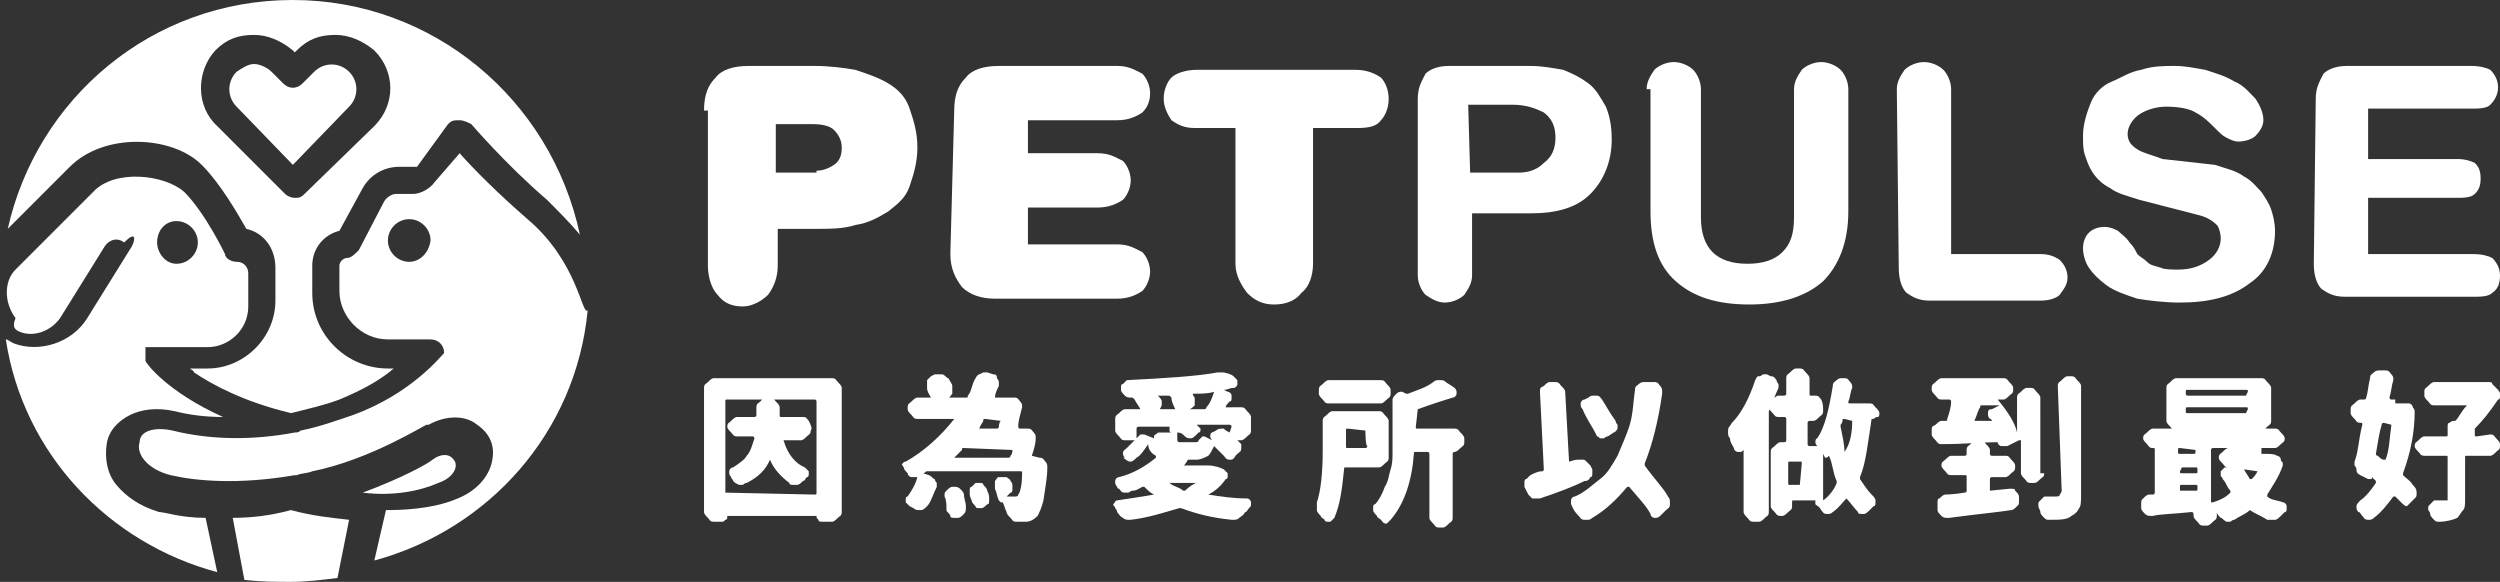 <?xml version="1.0" encoding="utf-8"?>
<!-- Generator: Adobe Illustrator 26.3.1, SVG Export Plug-In . SVG Version: 6.00 Build 0)  -->
<svg version="1.1" id="Layer_1" xmlns="http://www.w3.org/2000/svg" xmlns:xlink="http://www.w3.org/1999/xlink" x="0px" y="0px"
	 viewBox="0 0 128.9 30" style="enable-background:new 0 0 128.9 30;" xml:space="preserve">
<rect x="0" y="0" width="128.9" height="30" fill="#333333" stroke="none"/>
<style type="text/css">
	.st0{fill:#FFFFFF;}
</style>
<path class="st0" d="M36.3,5.7c0-0.8,0.2-1.3,0.6-1.7c0.3-0.4,0.9-0.6,1.7-0.6H42c0.8,0,1.5,0.1,2.1,0.2c0.6,0.2,1.2,0.4,1.7,0.7
	c0.5,0.3,0.9,0.7,1.1,1.3s0.4,1.2,0.4,2s-0.2,1.4-0.4,2c-0.2,0.6-0.6,0.9-1.1,1.3c-0.5,0.3-1,0.6-1.7,0.7c-0.6,0.2-1.3,0.2-2.1,0.2
	h-1.9v1.9c0,0.6-0.2,1.1-0.5,1.5c-0.3,0.3-0.8,0.6-1.3,0.6c-0.6,0-1-0.2-1.3-0.6c-0.3-0.3-0.5-0.9-0.5-1.5v-8H36.3z M42.1,8.8
	c0.3,0,0.6-0.1,0.9-0.3s0.4-0.5,0.4-0.9c0-0.4-0.2-0.7-0.4-0.9c-0.2-0.2-0.6-0.3-1.1-0.3H40v2.5H42.1z"/>
<path class="st0" d="M49.2,5.7c0-0.8,0.2-1.3,0.6-1.7c0.3-0.4,0.9-0.6,1.7-0.6h6.1c0.6,0,0.9,0.2,1.3,0.4c0.2,0.2,0.4,0.6,0.4,1
	c0,0.5-0.2,0.8-0.4,1c-0.3,0.2-0.7,0.4-1.3,0.4H53v1.7h3.6c0.6,0,0.9,0.2,1.3,0.4c0.2,0.2,0.4,0.6,0.4,1c0,0.4-0.2,0.8-0.4,1
	c-0.3,0.2-0.7,0.4-1.3,0.4H53v1.9h4.6c0.6,0,0.9,0.2,1.3,0.4c0.2,0.2,0.4,0.6,0.4,1s-0.2,0.8-0.4,1c-0.3,0.2-0.7,0.4-1.3,0.4h-6.3
	c-0.7,0-1.3-0.2-1.7-0.6c-0.3-0.4-0.6-0.9-0.6-1.7L49.2,5.7L49.2,5.7z"/>
<path class="st0" d="M61.6,6.6c-0.6,0-0.9-0.2-1.2-0.4C60.2,5.9,60,5.5,60,5.1c0-0.5,0.2-0.9,0.4-1.1c0.2-0.2,0.7-0.4,1.3-0.4h8.2
	c0.6,0,1,0.2,1.3,0.4c0.2,0.2,0.4,0.6,0.4,1.1c0,0.5-0.2,0.9-0.4,1.1c-0.2,0.3-0.6,0.4-1.2,0.4h-2.3v7c0,0.6-0.2,1.2-0.6,1.5
	c-0.3,0.4-0.8,0.6-1.4,0.6c-0.6,0-1-0.2-1.4-0.6c-0.3-0.4-0.6-0.9-0.6-1.5v-7H61.6L61.6,6.6z"/>
<path class="st0" d="M73.1,5.1c0-0.6,0.2-0.9,0.4-1.3c0.2-0.2,0.6-0.4,1.2-0.4h4.2c0.6,0,1.1,0.1,1.7,0.2c0.5,0.2,0.9,0.4,1.3,0.7
	c0.4,0.3,0.6,0.7,0.9,1.2c0.2,0.5,0.3,1,0.3,1.7c0,1.1-0.4,2.1-1.1,2.8s-1.7,1-3.1,1h-3v3.2c0,0.4-0.2,0.7-0.4,1
	c-0.2,0.2-0.6,0.4-1,0.4c-0.4,0-0.7-0.2-1-0.4c-0.2-0.2-0.4-0.6-0.4-1L73.1,5.1L73.1,5.1z M75.8,8.9h2.5c0.6,0,1-0.2,1.3-0.5
	c0.4-0.3,0.6-0.7,0.6-1.3s-0.2-1-0.6-1.3c-0.4-0.2-0.9-0.4-1.6-0.4h-2.3L75.8,8.9L75.8,8.9z"/>
<path class="st0" d="M84.9,4.6c0-0.4,0.2-0.7,0.4-1c0.2-0.2,0.6-0.4,1-0.4c0.4,0,0.8,0.2,1,0.4c0.2,0.2,0.4,0.6,0.4,1v6.6
	c0,0.8,0.2,1.4,0.6,1.8c0.4,0.4,1,0.6,1.8,0.6s1.4-0.2,1.8-0.6c0.4-0.4,0.6-0.9,0.6-1.8V4.6c0-0.4,0.2-0.7,0.4-1
	c0.2-0.2,0.6-0.4,1-0.4c0.4,0,0.8,0.2,1,0.4c0.2,0.2,0.4,0.6,0.4,1v6.3c0,1.6-0.5,2.8-1.3,3.6c-0.9,0.8-2.2,1.2-3.8,1.2
	c-1.7,0-2.9-0.4-3.8-1.2c-0.9-0.8-1.3-2-1.3-3.6V4.6H84.9z"/>
<path class="st0" d="M97.8,4.6c0-0.4,0.2-0.7,0.4-1c0.2-0.2,0.6-0.4,1-0.4c0.4,0,0.8,0.2,1,0.4c0.2,0.2,0.4,0.6,0.4,1v8.5h4.6
	c0.4,0,0.7,0.1,1,0.3c0.2,0.2,0.4,0.5,0.4,0.9c0,0.4-0.2,0.6-0.4,0.9c-0.2,0.2-0.6,0.3-1,0.3h-5.7c-0.6,0-0.9-0.2-1.2-0.4
	c-0.2-0.2-0.4-0.6-0.4-1.3L97.8,4.6L97.8,4.6z"/>
<path class="st0" d="M114.2,8.5c0.6,0.2,1.1,0.3,1.5,0.6c0.4,0.2,0.7,0.6,0.9,0.8c0.2,0.3,0.4,0.6,0.5,0.9c0.1,0.3,0.2,0.7,0.2,1.1
	c0,1.1-0.4,2.1-1.3,2.7c-0.9,0.7-2.1,1-3.6,1c-0.8,0-1.6-0.1-2.2-0.2c-0.6-0.2-1.2-0.4-1.6-0.7c-0.4-0.3-0.7-0.6-0.9-0.9
	c-0.2-0.3-0.3-0.7-0.3-1s0.1-0.6,0.3-0.8c0.2-0.2,0.5-0.3,0.8-0.3c0.3,0,0.5,0.1,0.7,0.2c0.2,0.2,0.4,0.3,0.6,0.6
	c0.2,0.2,0.3,0.4,0.4,0.6c0.2,0.2,0.3,0.2,0.5,0.4c0.2,0.2,0.4,0.2,0.7,0.3c0.2,0.1,0.6,0.1,0.9,0.1c0.7,0,1.2-0.2,1.6-0.5
	c0.4-0.3,0.6-0.7,0.6-1.1c0-0.3-0.1-0.6-0.2-0.7c-0.2-0.2-0.5-0.4-0.9-0.5l-3.1-0.8c-0.6-0.2-1.1-0.3-1.5-0.6
	c-0.4-0.2-0.7-0.5-0.9-0.8c-0.2-0.3-0.3-0.6-0.4-0.9c-0.1-0.3-0.1-0.6-0.1-1c0-0.6,0.2-1.2,0.4-1.7c0.2-0.5,0.6-0.9,1.1-1.1
	c0.5-0.2,0.9-0.5,1.5-0.6c0.6-0.2,1.2-0.2,1.7-0.2c0.6,0,1,0.1,1.6,0.2c0.6,0.2,1,0.3,1.5,0.6c0.5,0.2,0.8,0.6,1.1,0.9
	c0.2,0.3,0.4,0.7,0.4,1.1c0,0.3-0.2,0.6-0.4,0.8s-0.6,0.3-0.9,0.3c-0.2,0-0.4-0.1-0.6-0.2c-0.2-0.1-0.3-0.2-0.6-0.5
	c-0.3-0.3-0.6-0.6-1-0.8c-0.3-0.2-0.9-0.3-1.5-0.3c-0.6,0-1.1,0.2-1.4,0.4c-0.3,0.2-0.6,0.6-0.6,1c0,0.4,0.2,0.6,0.5,0.8
	c0.3,0.2,0.8,0.3,1.3,0.5L114.2,8.5L114.2,8.5z"/>
<path class="st0" d="M119.4,5.1c0-0.6,0.2-0.9,0.4-1.3c0.2-0.2,0.6-0.4,1.2-0.4h6.4c0.5,0,0.8,0.1,1,0.2c0.2,0.2,0.4,0.5,0.4,0.9
	c0,0.4-0.2,0.7-0.4,0.9c-0.2,0.2-0.6,0.2-1,0.2h-5.3v2.6h4.6c0.4,0,0.7,0.1,0.9,0.2c0.2,0.2,0.3,0.4,0.3,0.8c0,0.4-0.1,0.6-0.3,0.8
	c-0.2,0.2-0.6,0.2-0.9,0.2h-4.6v2.9h5.4c0.5,0,0.8,0.1,1,0.2c0.2,0.2,0.4,0.5,0.4,0.9c0,0.4-0.1,0.7-0.4,0.9c-0.2,0.2-0.6,0.2-1,0.2
	h-6.6c-0.6,0-0.9-0.2-1.2-0.4c-0.2-0.2-0.4-0.6-0.4-1.3L119.4,5.1L119.4,5.1z"/>
<path class="st0" d="M36.3,20c0-0.2,0.1-0.2,0.2-0.3c0.1-0.1,0.2-0.2,0.3-0.2h6.1c0.2,0,0.2,0.1,0.3,0.2c0.1,0.1,0.2,0.2,0.2,0.3
	v6.4c0,0.2-0.1,0.2-0.2,0.3c-0.1,0.1-0.2,0.2-0.3,0.2h-0.5c-0.1,0-0.2,0-0.2-0.1c-0.1-0.1-0.1-0.1-0.1-0.2l0,0h-4.6l0,0
	c0,0.1,0,0.2-0.1,0.2c-0.1,0.1-0.1,0.1-0.2,0.1h-0.4c-0.2,0-0.2-0.1-0.3-0.2c-0.1-0.1-0.2-0.2-0.2-0.3V20H36.3z M37.4,25.4
	C37.4,25.4,37.4,25.5,37.4,25.4l4.6,0.1c0.1,0,0.1,0,0.1-0.1v-4.7c0,0,0-0.1-0.1-0.1h-4.5c-0.1,0-0.1,0-0.1,0.1V25.4z M41.8,22.2
	c0,0.2-0.1,0.2-0.2,0.3c-0.1,0.1-0.2,0.2-0.3,0.2h-0.9l0,0l0,0c0.2,0.7,0.6,1.2,1.1,1.4c0.1,0.1,0.2,0.2,0.2,0.2v0.1
	c0,0.1,0,0.2-0.1,0.2c-0.1,0.1-0.1,0.2-0.2,0.2c-0.1,0.1-0.2,0.2-0.3,0.2c-0.1,0-0.1,0-0.2,0s-0.2,0-0.2-0.1c-0.4-0.3-0.8-0.7-1-1.2
	l0,0l0,0c-0.2,0.5-0.6,0.9-1.2,1.2c-0.1,0-0.2,0.1-0.2,0.1s-0.1,0-0.2,0c-0.2-0.1-0.2-0.1-0.3-0.2c0-0.1-0.1-0.1-0.1-0.2
	c-0.1-0.1-0.1-0.2-0.1-0.2v-0.1c0-0.1,0.1-0.2,0.2-0.2c0.3-0.2,0.6-0.4,0.7-0.6c0.2-0.2,0.3-0.6,0.4-0.9c0,0,0-0.1-0.1-0.1H38
	c-0.2,0-0.2-0.1-0.3-0.2c-0.1-0.1-0.2-0.2-0.2-0.3v0c0-0.2,0.1-0.2,0.2-0.3c0.1-0.1,0.2-0.2,0.3-0.2h0.9c0,0,0.1,0,0.1-0.1
	c0-0.2,0-0.2,0-0.4s0.1-0.2,0.2-0.3c0.1-0.1,0.2-0.2,0.3-0.2h0.2c0.2,0,0.2,0.1,0.3,0.2c0.1,0.1,0.2,0.2,0.2,0.3c0,0.1,0,0.2,0,0.4
	c0,0.1,0,0.1,0.1,0.1h1.1c0.2,0,0.2,0.1,0.3,0.2C41.8,21.9,41.9,22.1,41.8,22.2L41.8,22.2L41.8,22.2z"/>
<path class="st0" d="M53.2,23.5C53.2,23.6,53.2,23.6,53.2,23.5l0.4,0.1c0.2,0,0.2,0.1,0.3,0.2c0.1,0.1,0.1,0.2,0.1,0.3
	c0,0.5-0.1,1-0.2,1.7c-0.1,0.4-0.2,0.6-0.3,0.8c-0.2,0.2-0.4,0.3-0.6,0.3c-0.1,0-0.3,0-0.5,0l0,0c-0.2,0-0.2-0.1-0.3-0.2
	c-0.1-0.1-0.2-0.2-0.2-0.3c-0.1-0.2-0.1-0.3-0.2-0.5l0,0h-0.1l-0.1-0.1c-0.1-0.2-0.1-0.4-0.2-0.6c0-0.1,0-0.1,0-0.2
	c0-0.1,0-0.1,0-0.2c0.1-0.1,0.1-0.2,0.2-0.2c0.1,0,0.1,0,0.2,0s0.2,0,0.2,0c0.1,0.1,0.2,0.1,0.2,0.2c0.1,0.1,0.1,0.2,0.1,0.2
	s0,0.1,0,0.2c0,0.1,0,0.2-0.1,0.2c-0.1,0.1-0.2,0.2-0.2,0.2l0,0l0,0l0,0c0.1,0,0.2,0,0.4,0c0.1,0,0.2,0,0.2-0.1
	c0.1-0.1,0.2-0.5,0.2-1.1c0-0.1,0-0.1-0.1-0.1h-4.7h-0.1c-0.1,0-0.1,0.1-0.2,0.1l0,0l0,0l0.3,0.1c0.2,0.1,0.2,0.2,0.3,0.2
	c0,0.1,0.1,0.2,0.1,0.2c0,0.1,0,0.1,0,0.2c-0.2,0.4-0.3,0.8-0.5,1c-0.1,0.1-0.2,0.2-0.3,0.2h-0.1c-0.1,0-0.2,0-0.3-0.1l-0.2-0.1
	c-0.1-0.1-0.2-0.2-0.2-0.2c0,0,0,0,0-0.1s0-0.2,0.1-0.2c0.2-0.3,0.4-0.6,0.5-1l0,0l0,0c-0.1,0-0.1,0-0.2,0H47
	c-0.1,0-0.2-0.1-0.2-0.2c-0.1-0.1-0.2-0.2-0.2-0.3c-0.1-0.1-0.1-0.2-0.1-0.2V24c0-0.1,0.1-0.2,0.2-0.2c0.9-0.5,1.8-1.3,2.5-2.2l0,0
	l0,0h-1.9c-0.2,0-0.2-0.1-0.3-0.2c-0.1-0.1-0.2-0.2-0.2-0.3V21c0-0.2,0.1-0.2,0.2-0.3c0.1-0.1,0.2-0.2,0.3-0.2H48l0,0l0,0
	c-0.1-0.2-0.2-0.3-0.2-0.5c0-0.1,0-0.2,0-0.2c0-0.1,0-0.1,0-0.2c0.1-0.1,0.2-0.2,0.2-0.2l0.2-0.1c0.1,0,0.2,0,0.2,0s0.1,0,0.2,0
	c0.2,0.1,0.2,0.2,0.3,0.2c0.1,0.2,0.2,0.3,0.2,0.4c0,0.1,0,0.1,0,0.2c0,0.1,0,0.1,0,0.2c-0.1,0.1-0.1,0.2-0.2,0.2l0,0h0.9
	c0.1,0,0.1,0,0.1-0.1c0.2-0.2,0.2-0.6,0.4-0.9c0.1-0.2,0.2-0.2,0.2-0.2s0.2-0.1,0.2-0.1s0.1,0,0.2,0l0.3,0.1c0.2,0,0.2,0.1,0.2,0.2
	c0.1,0.1,0.1,0.2,0.1,0.2c0,0.1,0,0.1,0,0.2c-0.1,0.2-0.2,0.4-0.2,0.6l0,0l0,0h1c0.2,0,0.2,0.1,0.3,0.2c0.1,0.1,0.1,0.2,0.1,0.2V21
	c-0.1,0.4-0.2,0.7-0.2,1c0,0,0,0.1,0.1,0.1H53c0.2,0,0.2,0.1,0.3,0.2c0.1,0.1,0.1,0.2,0.1,0.2v0.1C53.4,22.9,53.3,23.2,53.2,23.5
	L53.2,23.5z M48.7,25.6L48.7,25.6c0-0.2,0-0.2,0.1-0.3c0.1-0.1,0.2-0.2,0.3-0.2l0,0h0.1c0.1,0,0.2,0,0.3,0.1
	c0.1,0.1,0.2,0.2,0.2,0.3c0,0.2,0.1,0.4,0.1,0.6v0.1c0,0.1,0,0.2-0.1,0.3c-0.1,0.1-0.2,0.2-0.3,0.2h-0.1h-0.1c-0.1,0-0.2,0-0.2-0.1
	s-0.2-0.2-0.2-0.3C48.8,26,48.8,25.8,48.7,25.6L48.7,25.6z M52.2,23.2C52.2,23.1,52.2,23.1,52.2,23.2l-2.5-0.1c-0.1,0-0.1,0-0.1,0.1
	c-0.2,0.2-0.2,0.2-0.4,0.4l0,0l0,0h2.8c0,0,0.1,0,0.1-0.1C52.2,23.4,52.2,23.3,52.2,23.2L52.2,23.2z M50,25.5c0-0.1,0-0.1,0-0.2
	s0-0.2,0.1-0.2c0.1-0.1,0.2-0.2,0.2-0.2c0.1,0,0.1,0,0.2,0s0.2,0,0.2,0.1c0.1,0.1,0.2,0.2,0.2,0.3c0.1,0.2,0.1,0.3,0.1,0.4
	s0,0.1,0,0.1c0,0.1,0,0.2-0.1,0.2c-0.1,0.1-0.2,0.2-0.3,0.2l0,0h-0.1c-0.1,0-0.2,0-0.2-0.1c-0.1-0.1-0.2-0.2-0.2-0.3
	C50.1,25.8,50,25.6,50,25.5L50,25.5z M51.6,21.7C51.6,21.6,51.6,21.6,51.6,21.7l-0.8-0.1c-0.1,0-0.1,0-0.1,0.1
	c-0.1,0.2-0.2,0.3-0.2,0.4l0,0l0,0h0.9c0,0,0.1,0,0.1-0.1C51.5,22,51.5,21.8,51.6,21.7z"/>
<path class="st0" d="M62.3,24c0.3,0,0.6,0.1,0.8,0.2c0.1,0.1,0.2,0.2,0.2,0.2v0.1c0,0.1,0,0.2-0.1,0.2c-0.2,0.3-0.5,0.6-0.9,0.8l0,0
	l0,0c0.6,0.1,1.3,0.2,2,0.2c0.1,0,0.2,0.1,0.2,0.2V26c0,0.1,0,0.1-0.1,0.2c-0.1,0.1-0.1,0.2-0.2,0.2c-0.1,0.2-0.2,0.2-0.3,0.3
	c-0.1,0.1-0.2,0.1-0.3,0.1h-0.1c-1-0.1-1.8-0.3-2.6-0.6h-0.1c-0.7,0.2-1.6,0.5-2.5,0.6h-0.1c-0.1,0-0.2,0-0.3-0.1
	c-0.2-0.1-0.2-0.2-0.3-0.3c0-0.1-0.1-0.2-0.1-0.2c0-0.1-0.1-0.1-0.1-0.2V26c0.1-0.1,0.1-0.2,0.2-0.2c0.7-0.1,1.3-0.2,1.9-0.3l0,0
	l0,0c-0.2-0.1-0.3-0.2-0.5-0.4h-0.1c-0.2,0.1-0.3,0.2-0.5,0.2c-0.1,0-0.2,0.1-0.2,0.1c-0.1,0-0.1,0-0.2,0c-0.2,0-0.2-0.1-0.3-0.2
	c-0.1,0-0.1-0.1-0.1-0.1c-0.1-0.1-0.1-0.2-0.1-0.2v-0.1c0-0.1,0.1-0.2,0.2-0.2c0.8-0.2,1.4-0.6,1.9-1v-0.1c-0.2-0.1-0.4-0.3-0.4-0.6
	l0,0l0,0c-0.2,0.3-0.4,0.6-0.6,0.7c-0.1,0.1-0.2,0.2-0.3,0.2l0,0c-0.2,0-0.2-0.1-0.4-0.2L58,23.6c-0.1-0.1-0.1-0.2-0.1-0.2
	c0-0.2,0.1-0.2,0.2-0.3c0.2-0.2,0.2-0.2,0.4-0.4l0,0l0,0H58c-0.2,0-0.2-0.1-0.3-0.2c-0.1-0.1-0.2-0.2-0.2-0.3v-0.6
	c0-0.2,0.1-0.2,0.2-0.3c0.1-0.1,0.2-0.2,0.3-0.2h0.8l0,0l0,0c-0.1-0.2-0.2-0.3-0.3-0.5l-0.1-0.1h-0.1c-0.1,0-0.2,0-0.3-0.1
	c-0.1-0.1-0.2-0.2-0.2-0.3V20c0-0.1,0-0.2,0.1-0.2c0.1-0.1,0.2-0.2,0.2-0.2c2-0.1,3.6-0.2,4.7-0.4c0.1,0,0.1,0,0.2,0
	c0.2,0,0.5,0.1,0.6,0.2l0.1,0.1c0.1,0.1,0.1,0.1,0.1,0.2v0.1c0,0.1-0.1,0.2-0.2,0.2c-0.2,0-0.3,0.1-0.5,0.1l0,0l0,0l0.2,0.1
	c0.1,0,0.2,0.1,0.2,0.2v0.1c0,0.1,0,0.2-0.1,0.2c-0.1,0.1-0.2,0.2-0.2,0.3l0,0l0,0H64c0.2,0,0.2,0.1,0.3,0.2
	c0.1,0.1,0.2,0.2,0.2,0.3v0.7c0,0.2-0.1,0.2-0.2,0.3c-0.1,0.1-0.2,0.2-0.3,0.2h-0.2l0,0l0,0c0.1,0.1,0.1,0.1,0.2,0.2
	C64,22.9,64,23,64,23v0.1c0,0.2-0.1,0.2-0.2,0.3l-0.1,0.1c-0.1,0.2-0.2,0.2-0.2,0.2h-0.1c-0.2,0-0.2-0.1-0.3-0.2
	c-0.2-0.2-0.3-0.3-0.5-0.5l0,0l0,0c-0.1,0.2-0.2,0.4-0.3,0.5c-0.2,0.1-0.4,0.2-0.6,0.2h-0.4c0,0-0.1,0-0.1,0.1
	c-0.1,0.1-0.1,0.2-0.2,0.2l0,0l0,0L62.3,24L62.3,24z M59.5,22.6c0-0.1,0-0.2,0.1-0.2c0.1-0.1,0.1-0.1,0.2-0.1h0.7l0,0l0,0h-0.1
	c-0.1,0-0.1-0.1-0.1-0.1c0-0.1,0-0.1,0-0.2l0,0l0,0h-1.6c0,0-0.1,0-0.1,0.1v0.5l0,0l0,0c0.1-0.1,0.1-0.1,0.2-0.2c0.1,0,0.2,0,0.2,0
	L59.5,22.6L59.5,22.6L59.5,22.6z M59.8,21.1C59.8,21.1,59.8,21.1,59.8,21.1h0.8l0,0l0,0c-0.1-0.2-0.2-0.4-0.2-0.6l-0.1-0.1
	c-0.2,0-0.3,0-0.6,0l0,0l0,0c0.1,0.1,0.2,0.2,0.2,0.3c0,0.1,0,0.1,0,0.2C59.8,21.1,59.8,21.1,59.8,21.1L59.8,21.1z M61.7,24.9
	C61.7,24.8,61.7,24.8,61.7,24.9C61.7,24.8,61.7,24.8,61.7,24.9h-1.4l0,0l0,0c0.2,0.2,0.5,0.2,0.7,0.4h0.1
	C61.3,25.1,61.6,24.9,61.7,24.9L61.7,24.9z M63.4,22.3C63.4,22.4,63.4,22.4,63.4,22.3C63.4,22.4,63.4,22.3,63.4,22.3l0.1-0.3
	c0,0,0-0.1-0.1-0.1h-1.7l0,0l0,0c0.1,0.1,0.1,0.1,0.2,0.2c0,0.1,0,0.2-0.1,0.2l-0.1,0.1c-0.1,0.1-0.2,0.2-0.3,0.2l0,0
	c-0.1,0-0.2,0-0.3-0.1c-0.1-0.1-0.2-0.2-0.4-0.2l0,0l0,0v0.3c0,0.1,0,0.2,0.1,0.2c0,0,0.1,0,0.2,0h0.6c0.1,0,0.2,0,0.2-0.1
	c0.1-0.1,0.2-0.2,0.2-0.2h0.1c0.2,0.1,0.2,0.1,0.4,0.2l0,0l0,0c-0.1-0.1-0.1-0.2-0.1-0.2s0-0.2,0.1-0.2l0.2-0.1
	c0.1-0.1,0.2-0.1,0.4-0.1l0,0C63.2,22.2,63.2,22.2,63.4,22.3L63.4,22.3z M61.3,21.1L61.3,21.1h0.8c0,0,0.1,0,0.1-0.1
	c0.2-0.2,0.3-0.5,0.4-0.8l0,0l0,0c-0.3,0.1-0.7,0.1-1.1,0.1l0,0l0,0c0,0.1,0.1,0.2,0.1,0.2c0,0.1,0,0.1,0,0.2c0,0.1,0,0.1,0,0.2
	C61.5,21,61.4,21.1,61.3,21.1L61.3,21.1z"/>
<path class="st0" d="M71.6,23.6c0,0.2-0.1,0.2-0.2,0.3c-0.1,0.1-0.2,0.2-0.3,0.2h-1.7c-0.1,0-0.1,0-0.1,0.1c-0.1,1-0.2,1.8-0.5,2.5
	c-0.1,0.1-0.2,0.2-0.2,0.2h-0.1c-0.1,0-0.2,0-0.2-0.1c-0.1-0.1-0.2-0.1-0.2-0.2c-0.1-0.1-0.2-0.2-0.2-0.3c0-0.1,0-0.1,0-0.2
	c0-0.1,0-0.2,0-0.2c0.2-0.6,0.3-1.5,0.3-2.7v-1.5c0-0.2,0.1-0.2,0.2-0.3c0.1-0.1,0.2-0.2,0.3-0.2h2.4c0.2,0,0.2,0.1,0.3,0.2
	c0.1,0.1,0.2,0.2,0.2,0.3V23.6L71.6,23.6z M71.2,19.6c0.2,0,0.2,0.1,0.3,0.2c0.1,0.1,0.2,0.2,0.2,0.3v0.2c0,0.2-0.1,0.2-0.2,0.3
	c-0.1,0.1-0.2,0.2-0.3,0.2h-2.7c-0.2,0-0.2-0.1-0.3-0.2c-0.1-0.1-0.2-0.2-0.2-0.3v-0.2c0-0.2,0.1-0.2,0.2-0.3
	c0.1-0.1,0.2-0.2,0.3-0.2H71.2z M70.4,22.2C70.4,22.2,70.4,22.2,70.4,22.2l-0.9-0.1c-0.1,0-0.1,0-0.1,0.1V23c0,0.1,0,0.1,0.1,0.1
	h0.9c0,0,0.1,0,0.1-0.1C70.4,23,70.4,22.2,70.4,22.2z M73.1,21.1L73.1,21.1l-0.1,0.9c0,0.1,0,0.1,0.1,0.1H75c0.2,0,0.2,0.1,0.3,0.2
	c0.1,0.1,0.2,0.2,0.2,0.3v0.2c0,0.2-0.1,0.2-0.2,0.3c-0.1,0.1-0.2,0.2-0.3,0.2H75c0,0-0.1,0-0.1,0.1v3.3c0,0.2-0.1,0.2-0.2,0.3
	c-0.1,0.1-0.2,0.2-0.3,0.2h-0.2c-0.2,0-0.2-0.1-0.3-0.2c-0.1-0.1-0.2-0.2-0.2-0.3v-3.3c0,0,0-0.1-0.1-0.1h-0.6c-0.1,0-0.1,0-0.1,0.1
	c-0.1,1.4-0.5,2.6-1.2,3.4c-0.1,0.1-0.2,0.2-0.2,0.2l0,0c-0.2,0-0.2-0.1-0.3-0.2c-0.1-0.1-0.2-0.1-0.2-0.2c-0.1-0.1-0.2-0.2-0.2-0.3
	v-0.1c0-0.1,0-0.2,0.1-0.2c0.2-0.2,0.4-0.6,0.5-0.9c0.2-0.3,0.2-0.6,0.3-0.9s0.1-0.6,0.1-0.9c0-0.2,0-0.6,0-0.9v-1.8
	c0-0.1,0.1-0.2,0.2-0.3c0.1-0.1,0.2-0.1,0.2-0.1h0.1l0.2,0.1h0.1c0.5-0.2,0.9-0.3,1.3-0.6c0.1-0.1,0.2-0.1,0.3-0.1h0.1
	c0.2,0,0.2,0.1,0.4,0.2l0.3,0.2c0.1,0.1,0.1,0.2,0.1,0.2v0.1c0,0.1-0.1,0.2-0.2,0.2C74.6,20.6,73.9,20.8,73.1,21.1L73.1,21.1z"/>
<path class="st0" d="M81.4,23.7c0.1,0,0.1,0,0.2,0s0.1,0,0.2,0.1c0.1,0.1,0.2,0.2,0.2,0.2l0.1,0.2c0,0.1,0,0.1,0,0.2
	c0,0.1,0,0.2-0.1,0.2c-0.1,0.2-0.2,0.2-0.3,0.2c-0.6,0.3-1.4,0.6-2.3,0.9c-0.1,0-0.1,0-0.2,0s-0.1,0-0.2,0c-0.1-0.1-0.2-0.2-0.2-0.2
	l-0.2-0.4c0-0.1,0-0.1,0-0.2c0-0.1,0-0.2,0.1-0.2c0.1-0.1,0.2-0.2,0.2-0.2c0.2-0.1,0.4-0.2,0.6-0.2c0,0,0.1,0,0.1-0.1l-0.2-4
	c0-0.2,0-0.2,0.2-0.3c0.1-0.1,0.2-0.2,0.3-0.2h0.3l0,0c0.2,0,0.2,0.1,0.3,0.2c0.1,0.1,0.2,0.2,0.2,0.3l0.2,3.6l0,0l0,0
	C81,23.8,81.1,23.7,81.4,23.7L81.4,23.7z M86,25.6c0.1,0.1,0.1,0.2,0.1,0.3V26c0,0.2-0.1,0.2-0.2,0.3l-0.3,0.3
	c-0.1,0.1-0.2,0.1-0.2,0.1h-0.1c-0.1,0-0.2-0.1-0.2-0.2c-0.2-0.4-0.6-0.8-1.1-1.4h-0.1c-0.5,0.6-1.1,1.2-1.8,1.6
	c-0.1,0.1-0.2,0.1-0.2,0.1s-0.1,0-0.2,0c-0.2,0-0.2-0.1-0.3-0.2s-0.2-0.2-0.3-0.4C81,26,81,26,81,25.9v-0.1c0-0.1,0.1-0.2,0.2-0.2
	c0.5-0.2,0.9-0.6,1.3-0.9c0.4-0.3,0.6-0.7,0.9-1.2c0.2-0.5,0.4-0.9,0.6-1.5c0.2-0.6,0.2-1.2,0.3-1.9c0-0.2,0.1-0.2,0.2-0.3
	c0.1-0.1,0.2-0.1,0.3-0.1h0.1h0.4c0.2,0,0.2,0.1,0.3,0.2c0.1,0.1,0.1,0.2,0.1,0.3c0,0,0,0,0,0.1c-0.2,1.4-0.5,2.6-0.9,3.6v0.1
	C85.3,24.7,85.8,25.2,86,25.6L86,25.6z M83.3,21.7c0,0.1,0.1,0.2,0.1,0.2c0,0.1,0,0.1,0,0.2c-0.1,0.2-0.2,0.2-0.2,0.2l-0.3,0.2
	c-0.1,0-0.2,0.1-0.2,0.1c-0.1,0-0.1,0-0.2,0c-0.1-0.1-0.2-0.1-0.2-0.2c-0.2-0.4-0.5-0.8-0.7-1.3c-0.1-0.1-0.1-0.2-0.1-0.2v-0.1
	c0-0.1,0.1-0.2,0.2-0.2l0.2-0.1c0.1-0.1,0.2-0.1,0.2-0.1c0.1,0,0.1,0,0.2,0c0.2,0,0.2,0.1,0.3,0.2C82.8,20.9,83,21.3,83.3,21.7
	L83.3,21.7z"/>
<path class="st0" d="M90.5,19.6c0.1-0.2,0.1-0.2,0.2-0.2c0.1,0,0.2-0.1,0.2-0.1c0.1,0,0.1,0,0.2,0l0.2,0.1c0.2,0,0.2,0.1,0.3,0.2
	c0,0.1,0.1,0.2,0.1,0.2s0,0.1,0,0.2c-0.2,0.4-0.3,0.8-0.5,1.2v0.1v5.1c0,0.2-0.1,0.2-0.2,0.3c-0.1,0.1-0.2,0.2-0.3,0.2h-0.3
	c-0.2,0-0.2-0.1-0.3-0.2c-0.1-0.1-0.2-0.2-0.2-0.3v-3.2l0,0l0,0l0,0c-0.1,0.1-0.1,0.1-0.2,0.1c0,0,0,0-0.1,0c-0.1,0-0.2-0.1-0.2-0.2
	c-0.1-0.2-0.2-0.3-0.2-0.5c-0.1-0.1-0.1-0.2-0.1-0.3v-0.1c0-0.2,0.1-0.2,0.2-0.4C89.8,21.3,90.2,20.5,90.5,19.6L90.5,19.6z
	 M96.9,21.3c0,0.1,0,0.2-0.1,0.2s-0.2,0.1-0.2,0.1h-0.1c-0.2,1.3-0.3,2.3-0.6,3v0.1c0.2,0.3,0.4,0.6,0.6,0.8
	c0.1,0.1,0.2,0.2,0.2,0.3v0.1c0,0.1,0,0.2-0.1,0.2c-0.1,0.1-0.1,0.1-0.2,0.2c-0.1,0.1-0.2,0.2-0.3,0.2H96c-0.1,0-0.2,0-0.2-0.1
	c-0.2-0.2-0.4-0.5-0.6-0.7l0,0l0,0c-0.2,0.2-0.4,0.5-0.7,0.7c-0.1,0.1-0.2,0.1-0.2,0.1h-0.1c-0.2,0-0.2-0.1-0.3-0.2
	c-0.1-0.2-0.2-0.2-0.3-0.3c0,0,0,0,0-0.1v-0.1l0,0h-1.1c-0.1,0-0.1,0-0.1,0.1v0.2c0,0.2-0.1,0.2-0.2,0.3c-0.1,0.1-0.2,0.2-0.3,0.2
	h-0.1c-0.2,0-0.2-0.1-0.3-0.2c-0.1-0.1-0.2-0.2-0.2-0.3v-2.8c0-0.2,0.1-0.2,0.2-0.3c0.1-0.1,0.2-0.2,0.3-0.2h0.2c0,0,0.1,0,0.1-0.1
	v-1.1c0,0,0-0.1-0.1-0.1h-0.3c-0.2,0-0.2-0.1-0.3-0.2s-0.2-0.2-0.2-0.3v-0.1c0-0.2,0.1-0.2,0.2-0.3c0.1-0.1,0.2-0.2,0.3-0.2h0.3
	c0,0,0.1,0,0.1-0.1v-0.8c0-0.2,0.1-0.2,0.2-0.3c0.1-0.1,0.2-0.2,0.3-0.2h0.2c0.2,0,0.2,0.1,0.3,0.2c0.1,0.1,0.2,0.2,0.2,0.3v0.8
	c0,0.1,0,0.1,0.1,0.1h0.2c0.2,0,0.2,0.1,0.3,0.2C94,20.8,94,21,94,21.1v0.1c0,0.2-0.1,0.2-0.2,0.3s-0.2,0.2-0.3,0.2h-0.2
	c0,0-0.1,0-0.1,0.1v1.1c0,0,0,0.1,0.1,0.1h0.4l0,0c-0.1-0.1-0.1-0.2-0.1-0.2s0-0.2,0.1-0.2c0.4-0.6,0.6-1.5,0.8-2.7
	c0-0.2,0.1-0.2,0.2-0.3c0.1-0.1,0.2-0.1,0.2-0.1H95h0.1c0.2,0,0.2,0.1,0.3,0.2c0.1,0.1,0.1,0.2,0.1,0.2v0.1
	c-0.1,0.2-0.1,0.5-0.2,0.7c0,0.1,0,0.1,0.1,0.1h1c0.2,0,0.2,0.1,0.3,0.2c0.1,0.1,0.2,0.2,0.2,0.3L96.9,21.3L96.9,21.3z M92.8,25
	C92.9,25,92.9,25,92.8,25l0.1-1.1c0-0.1,0-0.1-0.1-0.1h-0.5c-0.1,0-0.1,0-0.1,0.1v1c0,0.1,0,0.1,0.1,0.1H92.8z M94,23.4L94,23.4v2.4
	l0,0l0,0c0.3-0.2,0.6-0.6,0.7-0.9v-0.1c-0.2-0.4-0.2-0.9-0.4-1.3l0,0l0,0l0,0c-0.1,0.1-0.1,0.1-0.2,0.1C94,23.4,94,23.4,94,23.4
	L94,23.4z M95.5,21.7C95.5,21.7,95.5,21.7,95.5,21.7l-0.4-0.1c-0.1,0-0.1,0-0.1,0.1c0,0.1-0.1,0.2-0.1,0.2v0.1
	c0.1,0.5,0.2,0.9,0.2,1.3l0,0l0,0C95.4,22.9,95.5,22.3,95.5,21.7L95.5,21.7z"/>
<path class="st0" d="M102.6,25.3C102.6,25.3,102.6,25.3,102.6,25.3l1-0.1h0.1c0.1,0,0.2,0,0.2,0.1c0.1,0.1,0.2,0.2,0.2,0.3v0.2
	c0,0.2,0,0.2-0.1,0.3c-0.1,0.1-0.2,0.2-0.3,0.2c-0.6,0.1-1.7,0.2-3.2,0.4h-0.1c-0.1,0-0.2,0-0.3-0.1s-0.2-0.2-0.2-0.3V26v-0.1
	c0-0.1,0-0.2,0.1-0.2c0.1-0.1,0.2-0.2,0.3-0.2c0,0,0.4,0,1-0.1c0,0,0.1,0,0.1-0.1v-0.7c0-0.1,0-0.1-0.1-0.1h-0.7
	c-0.2,0-0.2-0.1-0.3-0.2c-0.1-0.1-0.2-0.2-0.2-0.3V24c0-0.2,0.1-0.2,0.2-0.3c0.1-0.1,0.2-0.2,0.3-0.2h0.7c0,0,0.1,0,0.1-0.1v-0.2
	c0-0.2,0.1-0.2,0.2-0.3c0.1-0.1,0.2-0.2,0.3-0.2h0.2c0.2,0,0.2,0.1,0.3,0.2c0.1,0.1,0.2,0.2,0.2,0.3v0.2c0,0,0,0.1,0.1,0.1h0.7
	c0.2,0,0.2,0.1,0.3,0.2c0.1,0.1,0.2,0.2,0.2,0.3v0.1c0,0.2-0.1,0.2-0.2,0.3c-0.1,0.1-0.2,0.2-0.3,0.2h-0.7c0,0-0.1,0-0.1,0.1
	L102.6,25.3L102.6,25.3z M105.4,24.4c0,0.2-0.1,0.2-0.2,0.3c-0.1,0.1-0.2,0.2-0.3,0.2h-0.2c-0.2,0-0.2-0.1-0.3-0.2
	c-0.1-0.1-0.2-0.2-0.2-0.3v-1.7l0,0c0,0,0,0-0.1,0l-0.6,0.3c-0.1,0-0.1,0-0.2,0h-0.1c-0.1,0-0.2-0.1-0.2-0.2c0,0,0,0-0.1,0
	c-0.7,0-1.6,0.1-2.8,0.1l0,0c-0.2,0-0.2-0.1-0.3-0.2c-0.1-0.1-0.2-0.2-0.2-0.3v-0.2c0-0.2,0-0.2,0.2-0.3c0.1-0.1,0.2-0.2,0.3-0.2
	h0.2c0.1,0,0.1,0,0.1-0.1c0.1-0.3,0.2-0.6,0.2-0.9c0,0,0-0.1-0.1-0.1h-0.4c-0.2,0-0.2-0.1-0.3-0.2c-0.1-0.1-0.2-0.2-0.2-0.3v-0.1
	c0-0.2,0.1-0.2,0.2-0.3c0.1-0.1,0.2-0.2,0.3-0.2h3.2c0.2,0,0.2,0.1,0.3,0.2c0.1,0.1,0.2,0.2,0.2,0.3v0.1c0,0.2-0.1,0.2-0.2,0.3
	c-0.1,0.1-0.2,0.2-0.3,0.2h-0.3l0,0l0,0c0.5,0.6,0.9,1.2,1,1.7l0,0l0,0v-1.8c0-0.2,0.1-0.2,0.2-0.3c0.1-0.1,0.2-0.2,0.3-0.2h0.2
	c0.2,0,0.2,0.1,0.3,0.2c0.1,0.1,0.2,0.2,0.2,0.3V24.4L105.4,24.4z M101.8,21.7L101.8,21.7L101.8,21.7h0.9l0,0l0,0c0,0,0-0.1-0.1-0.1
	c-0.1-0.1-0.1-0.2-0.1-0.2v-0.1c0-0.2,0.1-0.2,0.2-0.2l0.4-0.2l0,0l0,0h-0.9c-0.1,0-0.1,0-0.1,0.1C102,21.1,101.9,21.5,101.8,21.7
	L101.8,21.7z M106.1,19.9c0-0.2,0.1-0.2,0.2-0.3c0.1-0.1,0.2-0.2,0.3-0.2h0.2c0.2,0,0.2,0.1,0.3,0.2c0.1,0.1,0.2,0.2,0.2,0.3v5.6
	c0,0.3,0,0.6-0.1,0.7c-0.1,0.2-0.2,0.3-0.4,0.4c-0.2,0.2-0.6,0.2-1.1,0.2l0,0c-0.2,0-0.2,0-0.3-0.1c-0.1-0.1-0.2-0.2-0.2-0.3
	c0-0.1-0.1-0.2-0.1-0.3v-0.1c0-0.1,0-0.1,0.1-0.2c0.1-0.1,0.2-0.2,0.2-0.2l0,0c0.2,0,0.4,0,0.6,0c0.1,0,0.2,0,0.2-0.1
	c0,0,0.1-0.1,0.1-0.2L106.1,19.9L106.1,19.9z"/>
<path class="st0" d="M116.7,23.4c0.3,0,0.6,0,0.7,0.1c0.1,0,0.2,0.1,0.2,0.2c0,0.1,0.1,0.1,0.1,0.2v0.1c-0.2,0.6-0.5,1-0.8,1.5v0.1
	c0.2,0.2,0.6,0.2,0.8,0.3c0.1,0,0.2,0.1,0.2,0.2v0.1c0,0.1,0,0.2-0.1,0.2c-0.1,0.1-0.1,0.1-0.2,0.2c-0.1,0.1-0.2,0.2-0.3,0.2
	c-0.1,0-0.2,0-0.2,0c-0.1,0-0.2,0-0.2,0c-0.3-0.2-0.6-0.3-0.9-0.5H116c-0.2,0.2-0.5,0.3-0.8,0.5c-0.1,0-0.2,0.1-0.2,0.1
	s-0.1,0-0.2,0c-0.2-0.1-0.2-0.2-0.3-0.2c-0.1-0.1-0.2-0.2-0.2-0.3l0,0l0,0v0.2c0,0.2-0.1,0.2-0.2,0.3c-0.1,0.1-0.2,0.2-0.3,0.2h-0.2
	c-0.2,0-0.2-0.1-0.3-0.2c-0.1-0.1-0.2-0.2-0.2-0.3v-0.1c0,0,0-0.1-0.1-0.1c-0.9,0.1-1.6,0.1-2,0.2c0,0,0,0-0.1,0s-0.2,0-0.3-0.1
	c-0.1-0.1-0.2-0.2-0.2-0.3V26c0-0.2,0-0.2,0.1-0.3c0.1-0.1,0.2-0.2,0.3-0.2c0.1,0,0.1,0,0.2,0c0,0,0.1,0,0.1-0.1v-2.2
	c0-0.1,0-0.1-0.1-0.1H111c-0.2,0-0.2-0.1-0.3-0.2c-0.1-0.1-0.2-0.2-0.2-0.3c0-0.2,0.1-0.2,0.2-0.3c0.1-0.1,0.2-0.2,0.3-0.2h6.3
	c0.2,0,0.2,0.1,0.3,0.2c0.1,0.1,0.2,0.2,0.2,0.3c0,0.2-0.1,0.2-0.2,0.3c-0.1,0.1-0.2,0.2-0.3,0.2h-3.2c0,0-0.1,0-0.1,0.1v2.7l0,0
	c0,0,0,0,0.1,0c0.3-0.1,0.6-0.2,0.9-0.5v-0.1c-0.2-0.2-0.2-0.4-0.4-0.6c0-0.1-0.1-0.1-0.1-0.2c0-0.1,0-0.1,0-0.2
	c0.1-0.1,0.2-0.2,0.2-0.2h0.1l0,0l0,0h0.1c-0.2,0-0.2-0.1-0.3-0.2c-0.1-0.1-0.2-0.2-0.2-0.3c0-0.2,0.1-0.2,0.2-0.3
	c0.1-0.1,0.2-0.2,0.3-0.2h1.7V23.4z M116.6,19.5c0.2,0,0.2,0.1,0.3,0.2c0.1,0.1,0.2,0.2,0.2,0.3v1.7c0,0.2-0.1,0.2-0.2,0.3
	c-0.1,0.1-0.2,0.2-0.3,0.2h-4.4c-0.2,0-0.2-0.1-0.3-0.2c-0.1-0.1-0.2-0.2-0.2-0.3v-1.7c0-0.2,0.1-0.2,0.2-0.3
	c0.1-0.1,0.2-0.2,0.3-0.2H116.6z M113.2,23.2L113.2,23.2l-0.8-0.1c-0.1,0-0.1,0-0.1,0.1v0.1c0,0.1,0,0.1,0.1,0.1h0.7
	C113.2,23.4,113.2,23.4,113.2,23.2L113.2,23.2z M112.5,24.1C112.4,24.1,112.4,24.1,112.5,24.1l-0.1,0.2c0,0.1,0,0.1,0.1,0.1h0.7
	c0.1,0,0.1,0,0.1-0.1v-0.1c0-0.1,0-0.1-0.1-0.1H112.5z M112.4,25.3C112.4,25.4,112.4,25.4,112.4,25.3h0.8c0.1,0,0.1,0,0.1-0.1v-0.1
	c0-0.1,0-0.1-0.1-0.1h-0.7c-0.1,0-0.1,0-0.1,0.1V25.3z M115.8,20.4C115.9,20.4,115.9,20.4,115.8,20.4l0.1-0.2c0-0.1,0-0.1-0.1-0.1
	h-3c-0.1,0-0.1,0-0.1,0.1v0.1c0,0,0,0.1,0.1,0.1H115.8z M115.8,21.3C115.9,21.3,115.9,21.3,115.8,21.3l0.1-0.2c0-0.1,0-0.1-0.1-0.1
	h-3c-0.1,0-0.1,0-0.1,0.1v0.1c0,0.1,0,0.1,0.1,0.1H115.8z M116.4,24.3C116.4,24.3,116.4,24.2,116.4,24.3
	C116.4,24.2,116.4,24.2,116.4,24.3l-0.7-0.1l0,0l0,0c0.1,0.2,0.2,0.3,0.3,0.5h0.1C116.2,24.6,116.3,24.5,116.4,24.3L116.4,24.3z"/>
<path class="st0" d="M123.5,20.8c0.3,0,0.6,0,0.7,0c0.1,0,0.2,0.1,0.2,0.2c0.1,0.1,0.1,0.2,0.1,0.2c0,1.1-0.2,2.1-0.6,3.2v0.1
	c0.2,0.2,0.4,0.3,0.5,0.5c0.1,0.1,0.2,0.2,0.2,0.4c0,0.2,0,0.2-0.1,0.3l-0.2,0.2c-0.1,0.1-0.2,0.2-0.2,0.2l0,0
	c-0.1,0-0.2-0.1-0.3-0.2c-0.1-0.1-0.2-0.2-0.3-0.3h-0.1c-0.3,0.4-0.6,0.8-1,1.1c-0.1,0.1-0.2,0.1-0.2,0.1h-0.1
	c-0.2,0-0.2-0.1-0.3-0.2c-0.1-0.1-0.1-0.2-0.2-0.2c-0.1-0.1-0.1-0.2-0.1-0.2v-0.1c0-0.1,0.1-0.2,0.2-0.3c0.3-0.2,0.6-0.6,0.8-0.9
	v-0.1l-0.2-0.2l0,0c0,0.1,0,0.1-0.1,0.1c-0.1,0-0.1,0-0.1,0l-0.4-0.2c-0.2-0.1-0.2-0.2-0.2-0.3c0-0.1-0.1-0.2-0.1-0.2
	c0-0.1,0-0.1,0-0.2c0.2-0.5,0.2-1.1,0.4-1.9c0-0.1,0-0.1-0.1-0.1l0,0c-0.2,0-0.2-0.1-0.3-0.2c-0.1-0.1-0.2-0.2-0.2-0.3v-0.2
	c0-0.2,0.1-0.2,0.2-0.3c0.1-0.1,0.2-0.2,0.3-0.2h0.2c0,0,0.1,0,0.1-0.1c0.1-0.3,0.1-0.6,0.2-1c0-0.2,0.1-0.2,0.2-0.3
	c0.1-0.1,0.2-0.1,0.3-0.1c0,0,0,0,0.1,0h0.2c0.2,0,0.2,0.1,0.3,0.2c0.1,0.1,0.1,0.2,0.1,0.2v0.1c-0.1,0.3-0.1,0.6-0.2,0.9
	c0,0,0,0.1,0.1,0.1h0.2V20.8z M123.3,21.9C123.3,21.9,123.3,21.8,123.3,21.9l-0.4-0.1c0,0-0.1,0-0.1,0.1c-0.1,0.3-0.2,0.9-0.3,1.5
	c0,0,0,0.1,0.1,0.1c0.1,0.1,0.2,0.2,0.3,0.2h0.1C123.2,23.2,123.2,22.6,123.3,21.9L123.3,21.9z M128.4,22.4c0.2,0,0.2,0.1,0.3,0.2
	c0.1,0.1,0.2,0.2,0.2,0.3V23c0,0.2-0.1,0.2-0.2,0.3c-0.1,0.1-0.2,0.2-0.3,0.2h-1.2c-0.1,0-0.1,0-0.1,0.1v2.1c0,0.3,0,0.5-0.1,0.6
	s-0.2,0.3-0.3,0.4c-0.2,0.1-0.6,0.2-0.9,0.2l0,0c-0.2,0-0.2,0-0.3-0.1c-0.1-0.1-0.2-0.2-0.2-0.3c0-0.1-0.1-0.2-0.1-0.2
	c0-0.1,0-0.1,0-0.1c0-0.1,0-0.1,0.1-0.2c0.1-0.1,0.2-0.2,0.2-0.2h0.5c0.1,0,0.1,0,0.2,0v-0.1v-2.1c0-0.1,0-0.1-0.1-0.1h-1.1
	c-0.2,0-0.2-0.1-0.3-0.2c-0.1-0.1-0.2-0.2-0.2-0.3V23c0-0.2,0.1-0.2,0.2-0.3c0.1-0.1,0.2-0.2,0.3-0.2h1.1c0.1,0,0.1,0,0.1-0.1V22
	c0-0.1,0-0.2,0.1-0.2c0.1-0.1,0.2-0.1,0.2-0.1h0.1c0.2-0.2,0.3-0.5,0.6-0.8l0,0l0,0h-1.7c-0.2,0-0.2-0.1-0.3-0.2
	c-0.1-0.1-0.2-0.2-0.2-0.3v-0.2c0-0.2,0.1-0.2,0.2-0.3c0.1-0.1,0.2-0.2,0.3-0.2h2.5c0,0,0,0,0.1,0s0.1,0,0.2,0c0.1,0,0.2,0,0.2,0.1
	l0.2,0.2c0.1,0.1,0.2,0.2,0.2,0.3v0.1c0,0.1,0,0.2-0.1,0.2c-0.4,0.6-0.8,1.1-1.2,1.5v0.1v0.2c0,0.1,0,0.1,0.1,0.1L128.4,22.4
	L128.4,22.4z"/>
<path class="st0" d="M12,26.7l0.6,3.2C13.5,30,14.2,30,15,30c0.8,0,1.6-0.1,2.4-0.2l0.6-3c-0.9-0.1-1.9-0.2-3-0.5
	C13.9,26.6,12.9,26.7,12,26.7L12,26.7z"/>
<path class="st0" d="M8.2,26.4C7.2,26.1,6.5,25.6,6,25c-0.5-0.6-0.6-1.4-0.5-2.1s0.6-1.2,1.2-1.5c0.6-0.3,1.4-0.4,2.3-0.2
	c0.8,0.2,1.6,0.3,2.5,0.3c-2.9-1.3-4-2.8-4-2.9l0,0c0,0,0,0,0-0.1l0,0c0,0,0,0,0-0.1l0,0c0,0,0,0,0-0.1l0,0l0,0c0,0,0,0,0-0.1l0,0
	v-0.1l0,0c0,0,0,0,0-0.1l0,0l0,0c0,0,0,0,0-0.1l0,0l0,0l0,0l0,0l0,0l0,0l0,0l0,0l0,0l0,0l0,0l0,0l0,0l0,0l0,0l0,0l0,0l0,0l0,0
	c0,0,0,0,0.1,0l0,0c0,0,0,0,0.1,0l0,0l0,0l0,0l0,0h0.1h0.1l0,0h0.1h2.7c1.1,0,2.1-0.9,2.1-2.1v-1.7c0-0.3-0.2-0.6-0.6-0.6
	c-0.3,0-0.6-0.2-0.6-0.4c0,0-1-2.1-2.1-3.2c-1-0.9-3.6-1.2-4.7,0l-4,4c-0.6,0.6-0.6,1.7,0,2.5C0.6,16.9,0.8,17,1,17.1
	c0.7,0.3,1.6,0,2.1-0.7l2.3-3.7c0.2-0.3,0.6-0.5,1-0.2C7,11.9,7,12.3,6.8,12.7l-2.3,3.7c-0.8,1.3-2.5,1.8-3.8,1.3
	c-0.2-0.1-0.3-0.2-0.4-0.2c0.9,5.9,5.3,10.5,10.9,12l-0.6-2.8C9.3,26.7,8.5,26.4,8.2,26.4L8.2,26.4z M9.1,11.4
	c0.6,0,1.1,0.5,1.1,1.1c0,0.6-0.5,1.1-1.1,1.1c-0.6,0-1-0.6-1-1.1C8.1,11.9,8.5,11.4,9.1,11.4z"/>
<path class="st0" d="M15.1,8.5L18,5.5c0.5-0.5,0.5-1.3,0-1.8c-0.5-0.5-1.3-0.5-1.8,0l-0.6,0.6c-0.3,0.3-0.7,0.3-1,0l-0.6-0.6
	c-0.2-0.2-0.6-0.4-0.9-0.4c-0.3,0-0.6,0.2-0.9,0.4c-0.5,0.5-0.5,1.3,0,1.8L15.1,8.5L15.1,8.5z"/>
<path class="st0" d="M10.4,8.5c1,1,1.9,2.6,2.3,3.3c0.9,0.2,1.5,1,1.5,2v1.7c0,1.9-1.6,3.5-3.5,3.5H9.8c0.1,0.1,0.2,0.1,0.2,0.2
	c0.9,0.6,2.5,1.5,5,2.1c0.8-0.2,1.7-0.4,2.5-0.7c1.2-0.5,2.1-1,2.8-1.6H20c-2.1,0-3.9-1.7-3.9-3.9v-1.4c0-0.9,0.6-1.6,1.4-1.8
	l1.2-2.2c0.4-0.7,1.1-1.1,1.9-1.1h0.9l1.6-2.2c0.2-0.2,0.3-0.2,0.6-0.2l0,0c0.2,0,0.4,0.1,0.6,0.2c0,0,1.8,2.1,3.9,3.9
	c0.6,0.6,1.2,1.2,1.7,1.8C28.4,5.1,22.3,0,15.1,0C7.8,0,1.9,5.1,0.4,11.8l3.2-3.2C5.4,6.8,8.9,7,10.4,8.5L10.4,8.5z M11.1,2.6
	c0.6-0.6,1.2-0.8,2-0.8c0.7,0,1.4,0.3,2,0.8l0.1,0.1l0.1-0.1c0.6-0.6,1.2-0.8,2-0.8c0.7,0,1.4,0.3,2,0.8c1.1,1.1,1.1,2.8,0,3.9
	L15.7,10c-0.2,0.2-0.3,0.2-0.5,0.2s-0.4-0.1-0.5-0.2l-3.5-3.5C10.1,5.5,10.1,3.7,11.1,2.6L11.1,2.6z"/>
<path class="st0" d="M22.6,24.9c0.6-0.2,0.9-0.6,0.9-0.9c0-0.2-0.1-0.3-0.2-0.4c-0.2-0.2-0.6-0.2-1,0.1c-0.2,0.2-1.7,1-3.6,1.7
	C20.3,25.6,21.7,25.3,22.6,24.9L22.6,24.9z"/>
<path class="st0" d="M27.2,11.3c-1.5-1.3-2.8-2.6-3.5-3.4l-1.3,1.5c-0.2,0.3-0.7,0.6-1.1,0.6h-0.9c-0.2,0-0.5,0.2-0.6,0.4l-1.3,2.5
	c-0.2,0.2-0.4,0.4-0.6,0.4c-0.2,0-0.4,0.2-0.4,0.4V15c0,1.3,1.1,2.5,2.5,2.5h2.2c0.4,0,0.7,0.3,0.7,0.7l0,0l0,0l0,0l0,0l0,0l0,0l0,0
	l0,0l0,0l0,0l0,0l0,0l0,0l0,0l0,0l0,0l0,0c-0.2,0.2-1.7,2.1-4.7,3.2c-0.9,0.3-1.7,0.6-2.7,0.8c-0.1,0.1-0.2,0.1-0.3,0.1l0,0
	c-2.1,0.4-4.3,0.4-6.3-0.1c-0.9-0.2-1.7,0-1.7,0.6c-0.2,0.6,0.4,1.4,1.6,1.7c1.3,0.3,3.5,0.5,6.4,0c0,0,0,0,0.1,0
	c0.2-0.1,0.6-0.1,0.8-0.2c3-0.6,5.8-2.4,5.9-2.4c0,0,0,0,0.1,0c0.9-0.5,1.9-0.5,2.5,0c0.6,0.4,0.9,1,0.8,1.7
	c-0.1,0.9-0.8,1.7-1.8,2.1c-0.9,0.4-2.2,0.6-3.6,0.6c0,0,0,0-0.1,0l-0.6,2.6c5.9-1.6,10.4-6.6,11-12.9C30,16.3,29.8,13.5,27.2,11.3
	L27.2,11.3z M21.1,13.5c-0.6,0-1.1-0.5-1.1-1.1c0-0.6,0.5-1.1,1.1-1.1c0.6,0,1.1,0.5,1.1,1.1C22.1,13.1,21.6,13.5,21.1,13.5z"/>
</svg>
